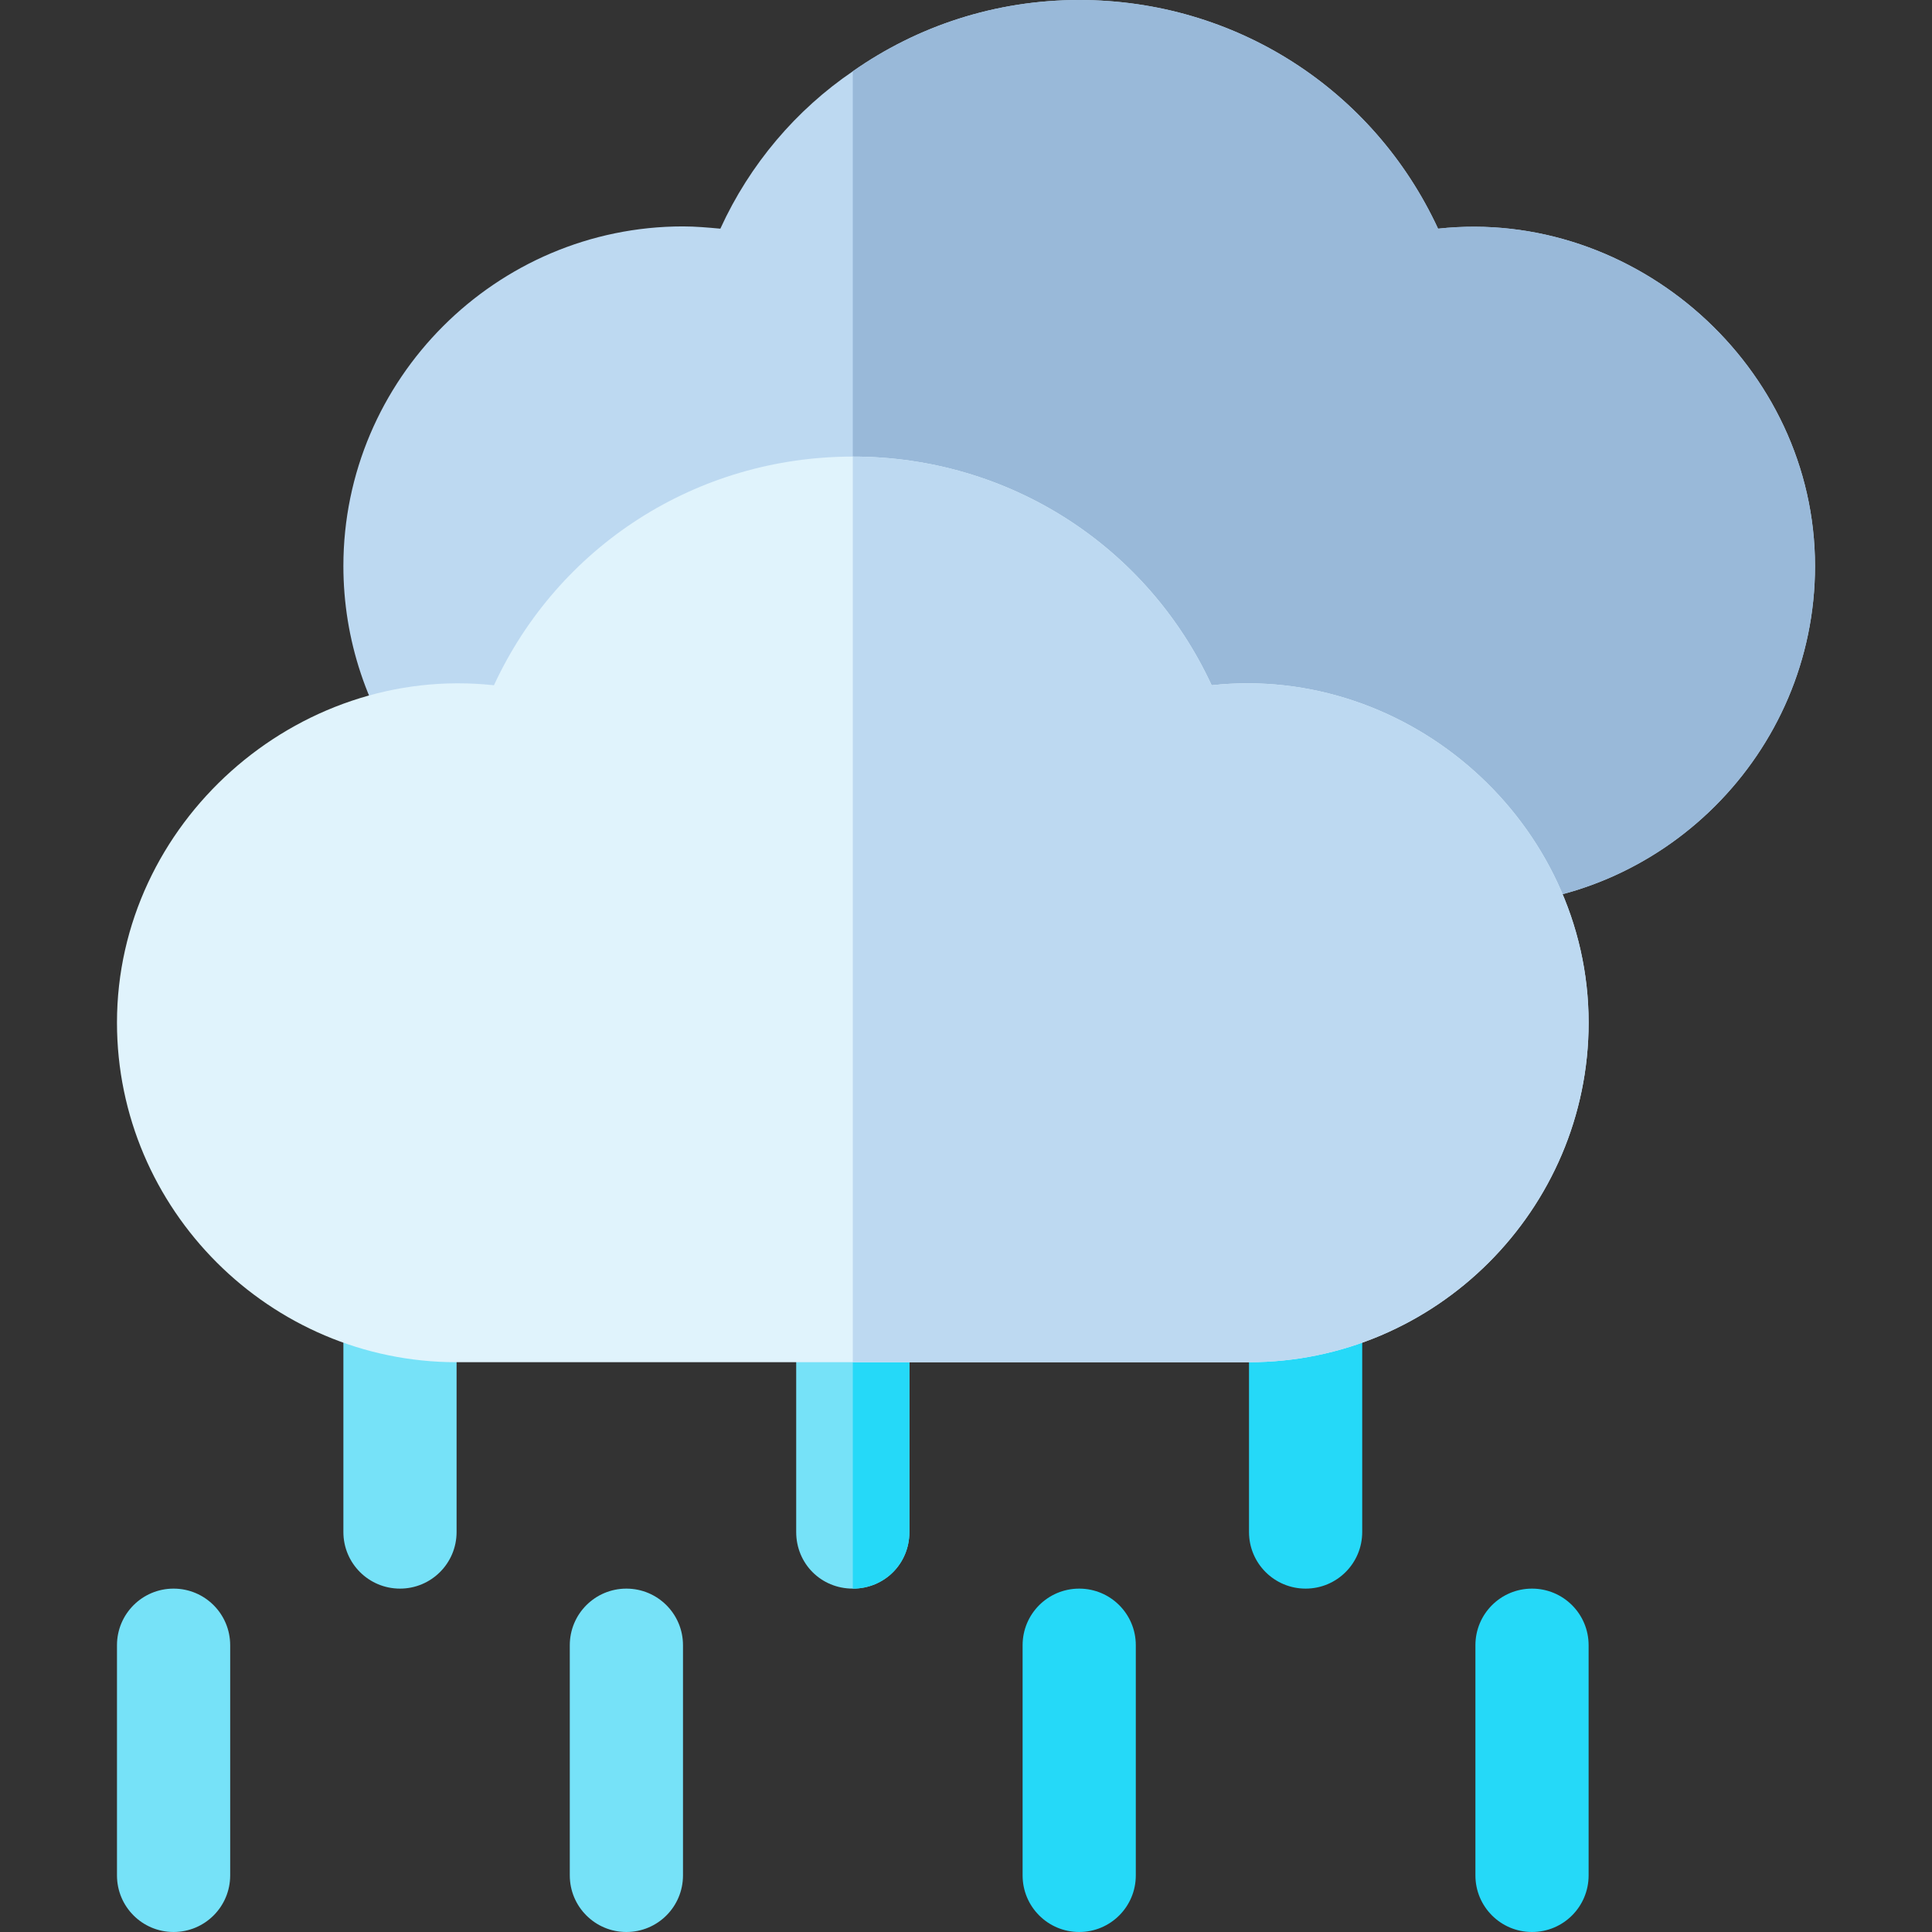 <?xml version="1.0" encoding="iso-8859-1"?><svg xmlns="http://www.w3.org/2000/svg" xmlns:xlink="http://www.w3.org/1999/xlink" version="1.1" id="Capa_1" x="0px" y="0px" viewBox="0 0 512 512" style="enable-background:new 0 0 512 512;" xml:space="preserve" width="512" height="512"><rect x="0" y="0" width="512" height="512" fill="#333333" stroke="none"/><g><g><path style="fill:#76E2F8;" d="M166,512c-8.291,0-15-6.709-15-15v-61c0-8.291,6.709-15,15-15s15,6.709,15,15v61    C181,505.291,174.291,512,166,512z"/></g><g><g><path style="fill:#25D9F8;" d="M286,512c-8.291,0-15-6.709-15-15v-61c0-8.291,6.709-15,15-15s15,6.709,15,15v61     C301,505.291,294.291,512,286,512z"/></g></g><g><g><path style="fill:#25D9F8;" d="M406,512c-8.291,0-15-6.709-15-15v-61c0-8.291,6.709-15,15-15s15,6.709,15,15v61     C421,505.291,414.291,512,406,512z"/></g></g><g><path style="fill:#76E2F8;" d="M46,512c-8.291,0-15-6.709-15-15v-61c0-8.291,6.709-15,15-15s15,6.709,15,15v61    C61,505.291,54.291,512,46,512z"/></g><g><path style="fill:#76E2F8;" d="M106,421c-8.291,0-15-6.709-15-15v-60c0-8.291,6.709-15,15-15s15,6.709,15,15v60    C121,414.291,114.291,421,106,421z"/></g><g><path style="fill:#76E2F8;" d="M241,346v60c0,8.399-6.599,15-15,15s-15-6.601-15-15v-60c0-8.401,6.599-15,15-15    S241,337.599,241,346z"/></g><g><g><path style="fill:#25D9F8;" d="M346,421c-8.291,0-15-6.709-15-15v-60c0-8.291,6.709-15,15-15s15,6.709,15,15v60     C361,414.291,354.291,421,346,421z"/></g></g><path style="fill:#25D9F8;" d="M241,346v60c0,8.399-6.599,15-15,15v-90C234.401,331,241,337.599,241,346z"/><path style="fill:#BDD9F1;" d="M481,150c0,49.501-40.499,90-90,90l-165-21l-117.001-15C97.301,188.401,91,169.501,91,150   c0-49.501,40.499-90,90-90c3.3,0,6.599,0.3,9.901,0.601C198.701,43.5,211,29.099,226,18.9C243.1,6.899,263.8,0,286,0   c41.4,0,77.999,23.699,95.099,60.601C433.299,54.901,481,97.2,481,150z"/><path style="fill:#99B9D9;" d="M481,150c0,49.501-40.499,90-90,90l-165-21V18.9C243.1,6.899,263.8,0,286,0   c41.4,0,77.999,23.699,95.099,60.601C433.299,54.901,481,97.2,481,150z"/><g><path style="fill:#E0F3FC;" d="M321.099,181.601C303.999,144.699,267.4,121,226,121s-77.999,23.699-95.099,60.601    C78.401,175.901,31,218.2,31,271c0,49.501,40.499,90,90,90h210c49.501,0,90-40.499,90-90    C421,218.2,373.599,175.901,321.099,181.601z"/></g><path style="fill:#BDD9F1;" d="M421,271c0,49.501-40.499,90-90,90H226V121c41.4,0,77.999,23.699,95.099,60.601   C373.599,175.901,421,218.2,421,271z"/></g></svg>